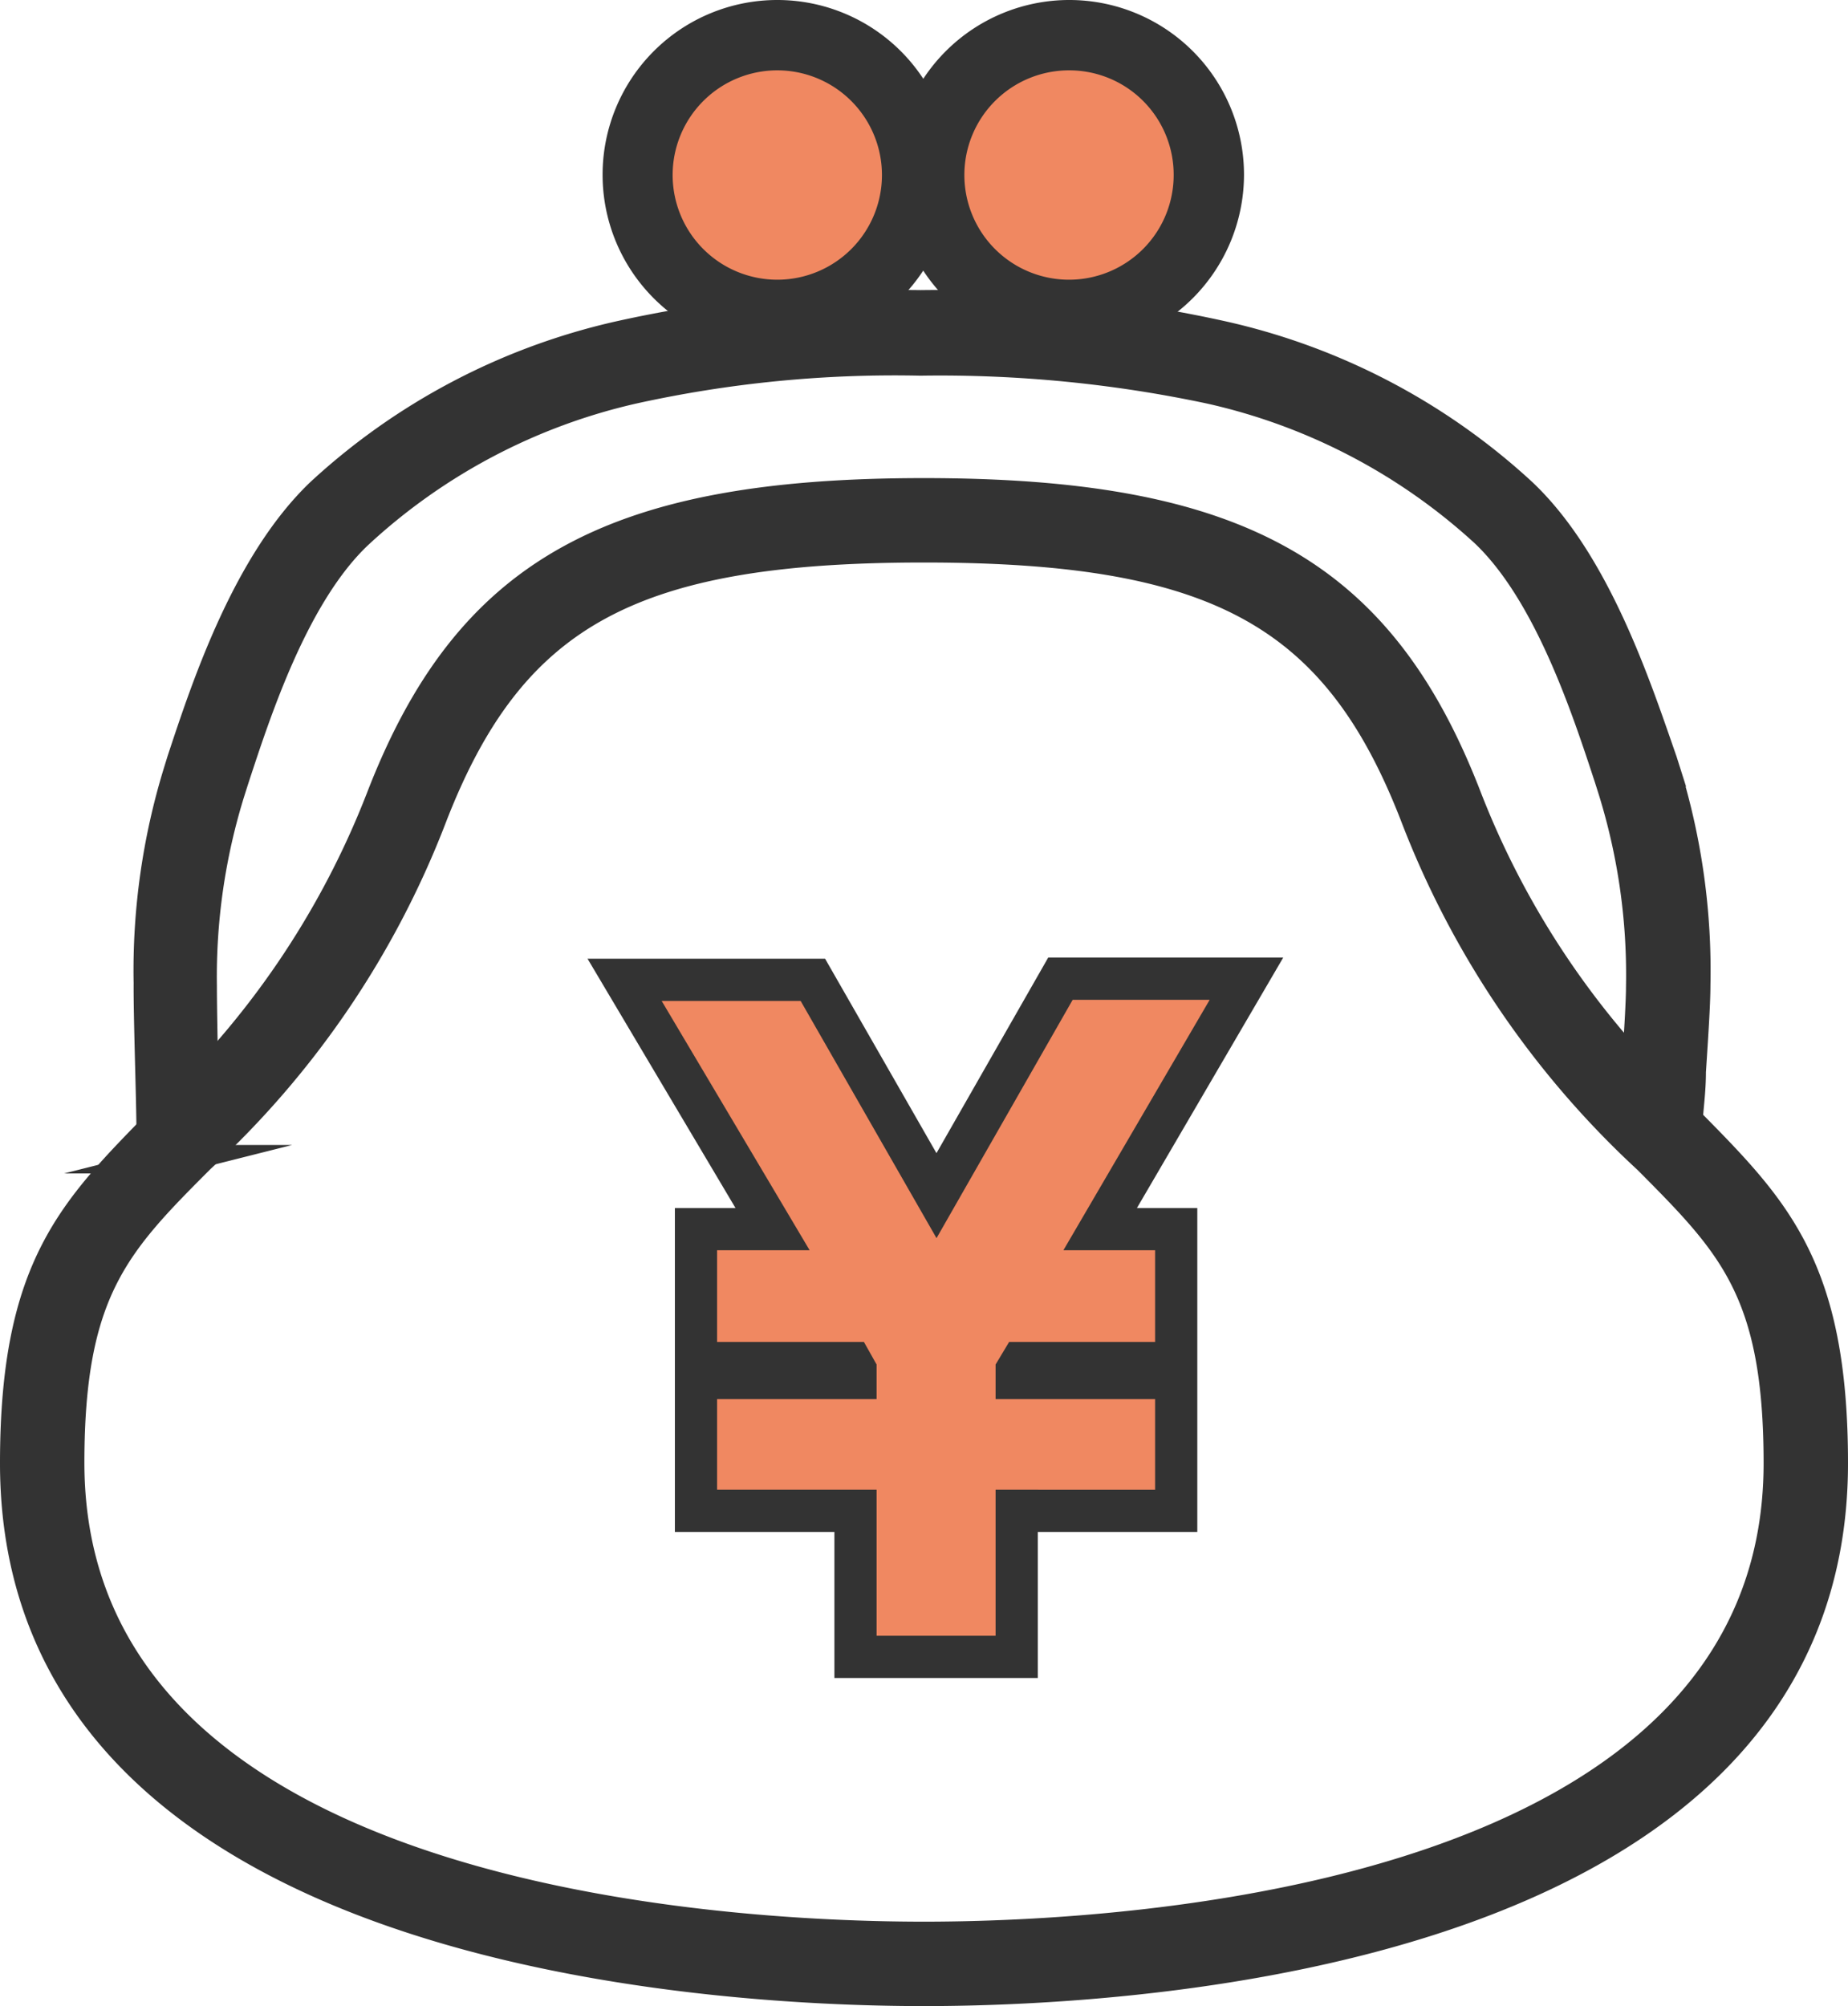 <svg xmlns="http://www.w3.org/2000/svg" viewBox="0 0 65.69 71.29"><defs><style>.cls-1,.cls-4{fill:#333;}.cls-1,.cls-2{stroke:#333;stroke-miterlimit:10;}.cls-2{fill:none;stroke-width:3px;}.cls-3{fill:#f08861;}</style></defs><g id="レイヤー_2" data-name="レイヤー 2"><g id="レイヤー_1-2" data-name="レイヤー 1"><path class="cls-1" d="M32.84,70.79C25.26,70.79.5,69.44.5,52,.5,45,2.57,43,5.71,39.79a30.57,30.57,0,0,0,7.8-11.43c3.09-8,8.15-10.87,19.33-10.87s16.25,2.84,19.34,10.87A30.5,30.5,0,0,0,60,39.78C63.12,42.94,65.19,45,65.19,52,65.19,69.44,40.43,70.79,32.84,70.79Zm0-51.3c-10.42,0-14.67,2.33-17.47,9.59a32.15,32.15,0,0,1-8.23,12.1c-3,3-4.64,4.68-4.64,10.8,0,15.6,23.23,16.81,30.34,16.81S63.19,67.58,63.19,52c0-6.13-1.65-7.78-4.63-10.78a32.38,32.38,0,0,1-8.25-12.12C47.52,21.82,43.27,19.49,32.84,19.49Z"/><path class="cls-1" d="M6.35,41.19a1,1,0,0,1-1-1c0-1-.11-4.09-.1-5.25a24,24,0,0,1,1.06-7.52L6.44,27C7.3,24.4,8.75,20,11.38,17.49A23.17,23.17,0,0,1,22,11.91a46.46,46.46,0,0,1,10.73-1.1,46.59,46.59,0,0,1,10.74,1.1,23.19,23.19,0,0,1,10.65,5.58c2.64,2.49,4.08,6.91,5,9.55l.13.41A24,24,0,0,1,60.3,35c0,.7-.09,2-.16,3.09,0,.71-.1,1.35-.11,1.73a1,1,0,0,1-2-.07c0-.4.06-1.06.11-1.79.08-1.09.16-2.32.16-3a22.07,22.07,0,0,0-1-6.9l-.13-.41c-.81-2.47-2.16-6.59-4.42-8.72A21.3,21.3,0,0,0,43,13.85a46.22,46.22,0,0,0-10.26-1H32.7a43.12,43.12,0,0,0-10.18,1A21.29,21.29,0,0,0,12.75,19c-2.26,2.13-3.6,6.25-4.41,8.72l-.13.41a22.07,22.07,0,0,0-1,6.9c0,1.12.07,4.24.1,5.17a1,1,0,0,1-1,1Z"/><path class="cls-2" d="M31.16,58.13V52.94H25.49V49.72h5.67V48.49l-.45-.8H25.49V44.43h3.29l-5.26-8.86h4.94L33.29,44l4.84-8.47H43L37.8,44.43h3.26v3.26H35.87l-.48.8v1.23h5.67v3.22H35.39v5.19Z"/><path class="cls-3" d="M31.16,58.13V52.94H25.49V49.72h5.67V48.49l-.45-.8H25.49V44.43h3.29l-5.26-8.86h4.94L33.29,44l4.84-8.47H43L37.8,44.43h3.26v3.26H35.87l-.48.8v1.23h5.67v3.22H35.39v5.19Z"/><circle class="cls-3" cx="27.63" cy="6.21" r="4.96"/><path class="cls-4" d="M27.63,12.42a6.21,6.21,0,1,1,6.21-6.21A6.22,6.22,0,0,1,27.63,12.42Zm0-9.92a3.72,3.72,0,1,0,3.72,3.71A3.72,3.72,0,0,0,27.63,2.5Z"/><circle class="cls-3" cx="37.96" cy="6.21" r="4.96"/><path class="cls-4" d="M38,12.42a6.21,6.21,0,1,1,6.22-6.21A6.22,6.22,0,0,1,38,12.42ZM38,2.5a3.72,3.72,0,1,0,3.72,3.71A3.71,3.71,0,0,0,38,2.5Z"/></g></g></svg>